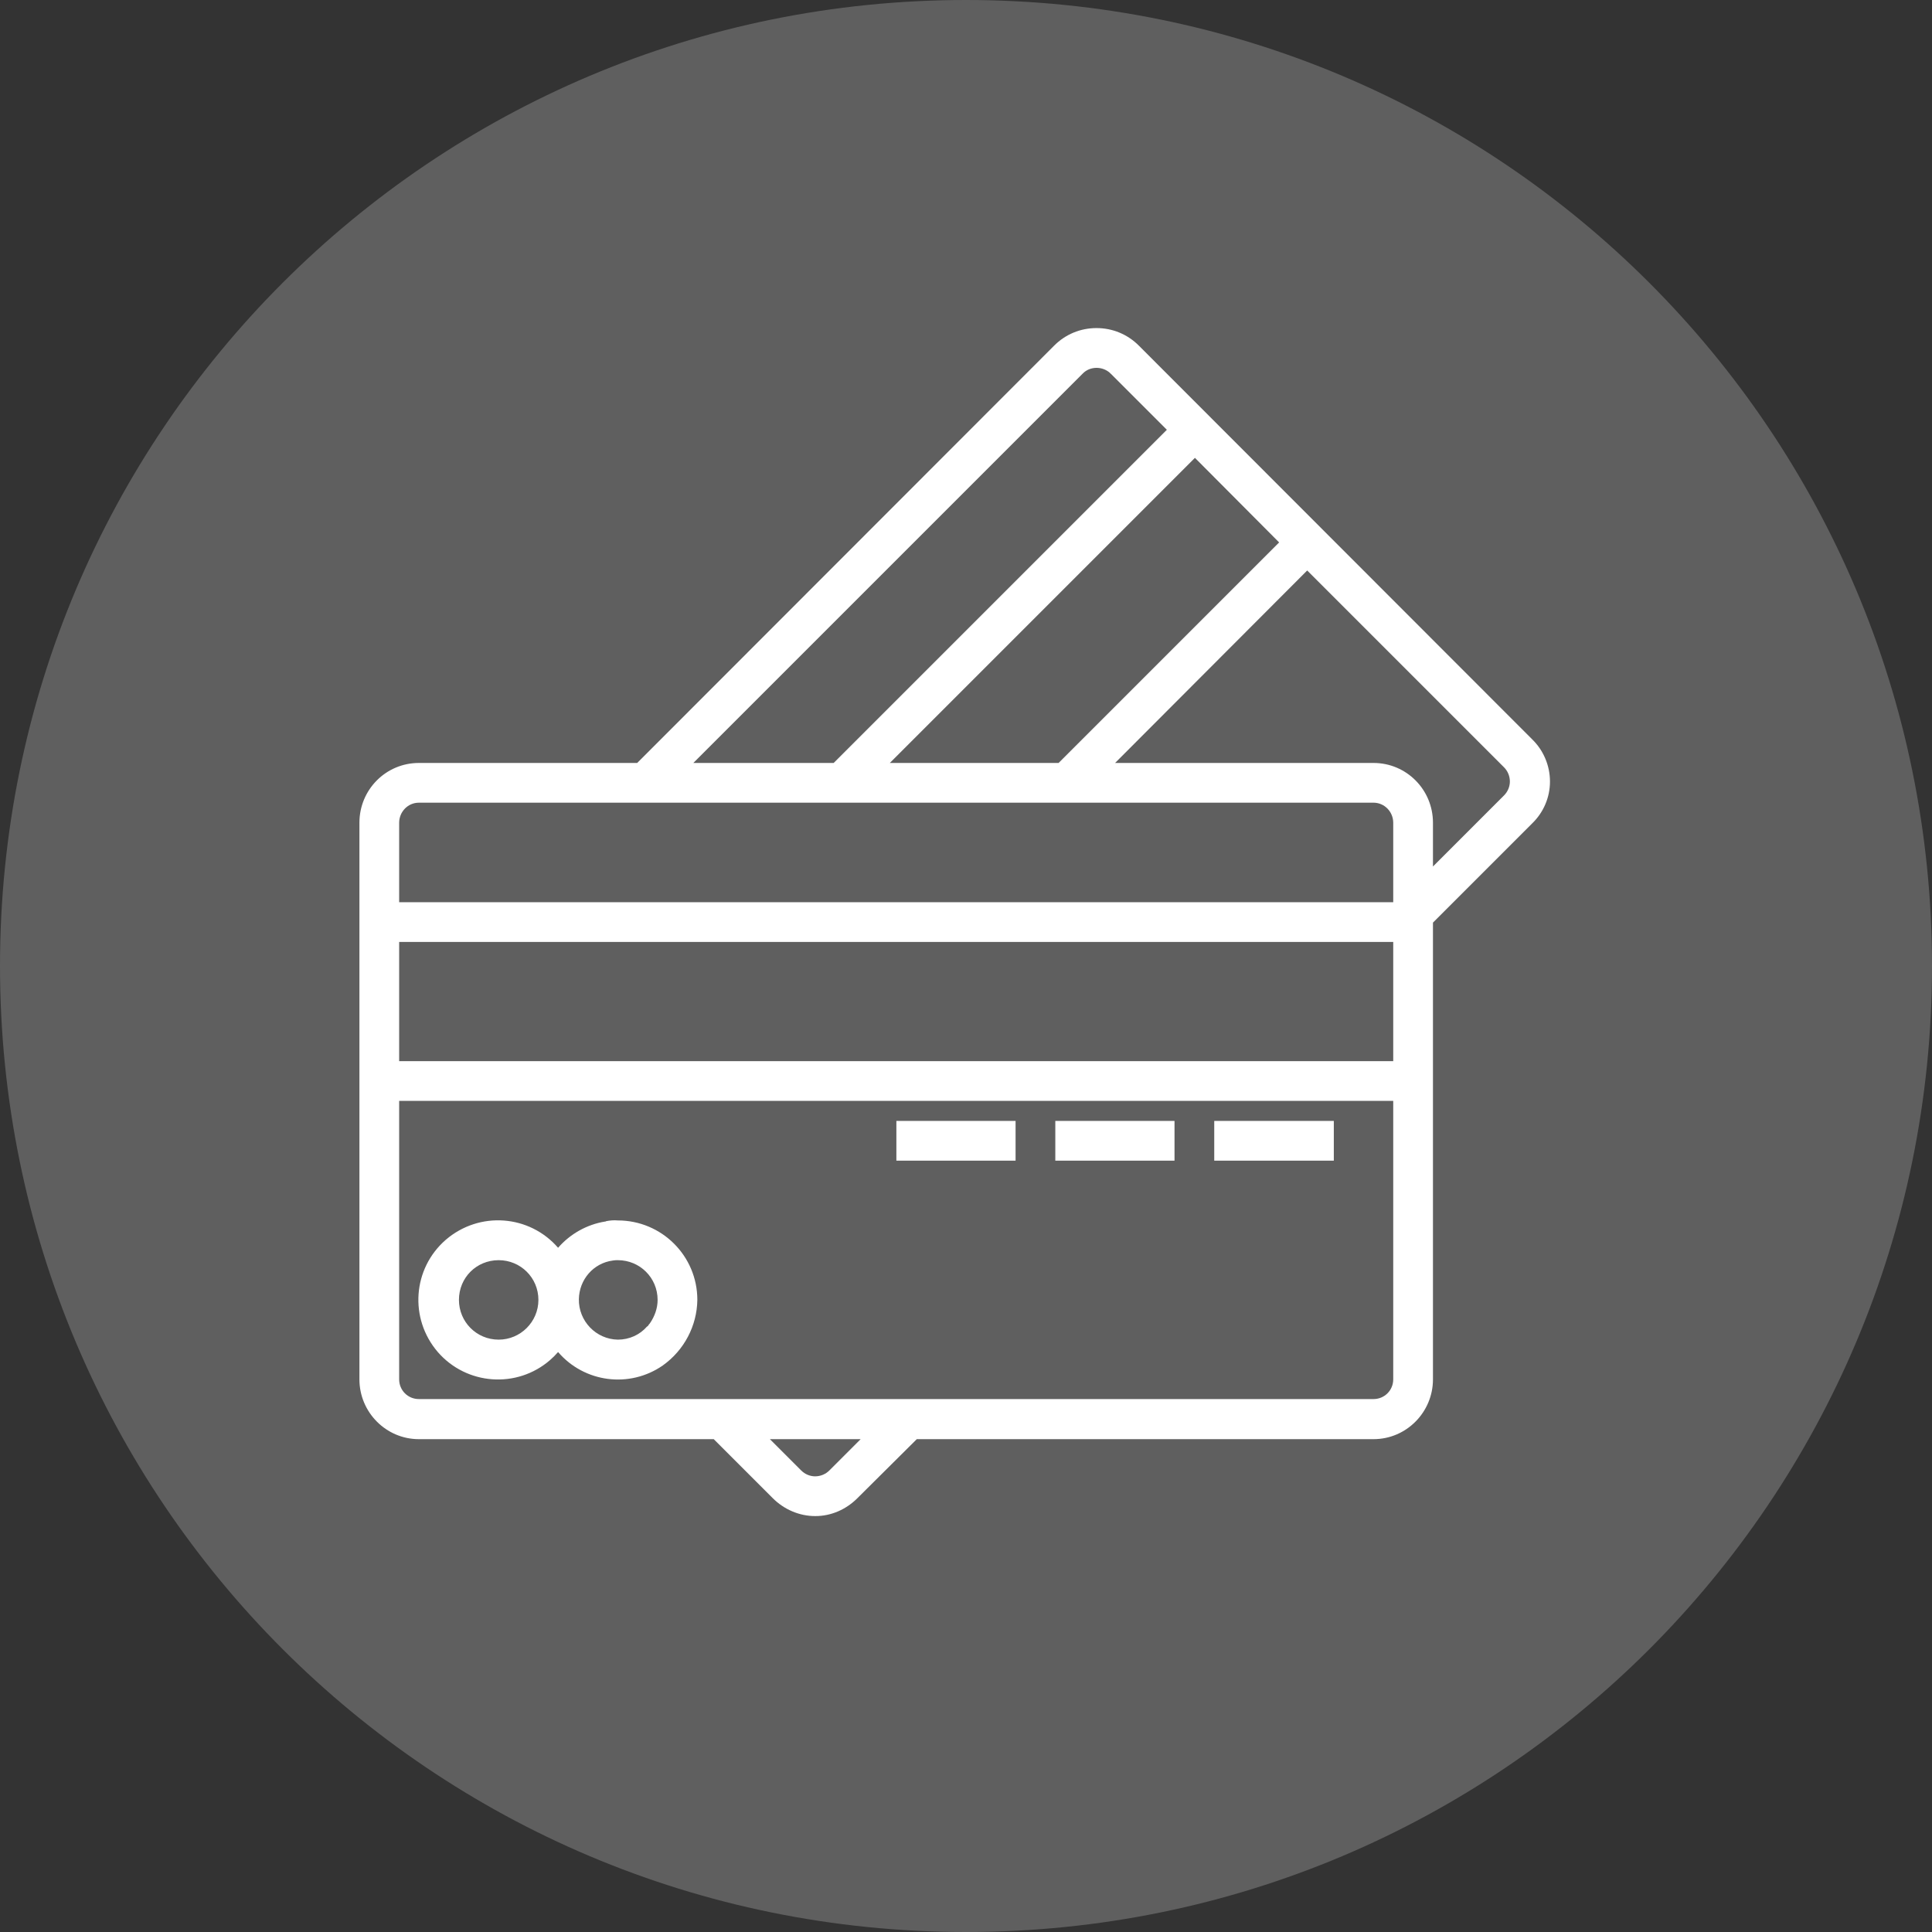 <svg xmlns="http://www.w3.org/2000/svg" viewBox="0 0 53 53" width="53" height="53">
	<rect x="0" y="0" width="53" height="53" fill="#333333" stroke="none"/>
	<defs>
		<clipPath clipPathUnits="userSpaceOnUse" id="cp1">
			<path d="M-1054 -487L312 -487L312 3802L-1054 3802Z" />
		</clipPath>
	</defs>
	<style>
		tspan { white-space:pre }
		.shp0 { opacity: 0.216;fill: #ffffff } 
		.shp1 { fill: #ffffff } 
	</style>
	<g id="01 Home" clip-path="url(#cp1)">
		<g id="Group 88">
			<path id="Ellipse 21" class="shp0" d="M26.5 53C11.85 53 0 41.15 0 26.5C0 11.85 11.85 0 26.5 0C41.15 0 53 11.85 53 26.5C53 41.15 41.15 53 26.5 53Z" />
			<g id="payment">
				<g id="Group 85">
					<g id="Group 84">
						<path id="Rectangle 44" class="shp1" d="M33.31 30.75L36.59 30.75L36.59 31.84L33.31 31.84L33.31 30.75Z" />
						<path id="Rectangle 45" class="shp1" d="M28.95 30.75L32.22 30.75L32.22 31.84L28.95 31.84L28.95 30.75Z" />
						<path id="Rectangle 46" class="shp1" d="M24.59 30.75L27.86 30.75L27.86 31.84L24.59 31.84L24.59 30.75Z" />
						<path id="Path 125" fill-rule="evenodd" class="shp1" d="M42.52 21.44C42.52 21.88 42.34 22.29 42.03 22.59L39.31 25.31L39.31 37.84C39.31 38.74 38.58 39.48 37.68 39.48L25.15 39.48L23.52 41.1C23.21 41.41 22.8 41.59 22.37 41.59L22.36 41.59C21.93 41.59 21.51 41.41 21.2 41.1L19.58 39.48L11.49 39.48C10.59 39.48 9.86 38.74 9.86 37.84L9.86 22.57C9.86 21.66 10.59 20.93 11.49 20.93L17.48 20.93L28.92 9.48C29.23 9.17 29.64 9 30.08 9L30.08 9C30.52 9 30.93 9.17 31.24 9.48L42.03 20.28C42.34 20.58 42.52 21 42.52 21.44ZM32.78 12.56L24.41 20.93L29.04 20.93L35.09 14.88L32.78 12.56ZM19.02 20.93L22.87 20.93L32.01 11.79L30.47 10.25C30.46 10.25 30.46 10.25 30.46 10.24C30.25 10.04 29.9 10.04 29.7 10.25L19.02 20.93ZM23.61 39.48L21.12 39.48L21.98 40.34C22.08 40.44 22.22 40.5 22.36 40.5C22.51 40.5 22.65 40.44 22.75 40.34L23.61 39.48ZM38.22 30.2L10.95 30.2L10.95 37.84C10.95 38.14 11.19 38.38 11.49 38.38L37.68 38.38C37.98 38.38 38.22 38.14 38.22 37.84L38.22 30.2ZM38.22 25.84L10.95 25.84L10.95 29.11L38.22 29.11L38.22 25.84ZM38.22 22.57C38.22 22.27 37.98 22.02 37.68 22.02L11.49 22.02C11.19 22.02 10.95 22.27 10.95 22.57L10.95 24.75L38.22 24.75L38.22 22.57ZM41.42 21.44C41.42 21.29 41.36 21.15 41.26 21.05L35.86 15.65L30.59 20.93L37.68 20.93C38.58 20.93 39.31 21.66 39.31 22.57L39.31 23.77L41.26 21.82C41.36 21.72 41.42 21.58 41.42 21.44Z" />
						<path id="Path 126" fill-rule="evenodd" class="shp1" d="M12.01 37.09C11.22 36.17 11.32 34.8 12.23 34.01C13.15 33.22 14.52 33.32 15.31 34.23C15.64 33.85 16.1 33.59 16.6 33.51C16.6 33.51 16.61 33.51 16.61 33.51L16.63 33.5C16.73 33.48 16.84 33.47 16.95 33.48C18.15 33.48 19.13 34.45 19.13 35.66C19.12 36.37 18.77 37.04 18.18 37.46C17.27 38.09 16.03 37.93 15.31 37.09C15.24 37.17 15.17 37.24 15.09 37.31C14.18 38.1 12.8 38 12.01 37.09ZM15.88 35.64C15.87 36.24 16.35 36.74 16.95 36.75C17.26 36.75 17.55 36.62 17.75 36.39C17.76 36.39 17.76 36.38 17.77 36.38C17.79 36.35 17.81 36.32 17.83 36.3C17.96 36.11 18.04 35.89 18.04 35.66C18.04 35.05 17.55 34.57 16.95 34.57C16.9 34.57 16.86 34.57 16.81 34.58C16.28 34.65 15.89 35.1 15.88 35.64ZM12.59 35.66C12.59 36.26 13.07 36.75 13.68 36.75C14.28 36.75 14.77 36.26 14.77 35.66C14.77 35.05 14.28 34.57 13.68 34.57C13.07 34.57 12.59 35.05 12.59 35.66Z" />
					</g>
				</g>
			</g>
		</g>
	</g>
</svg>